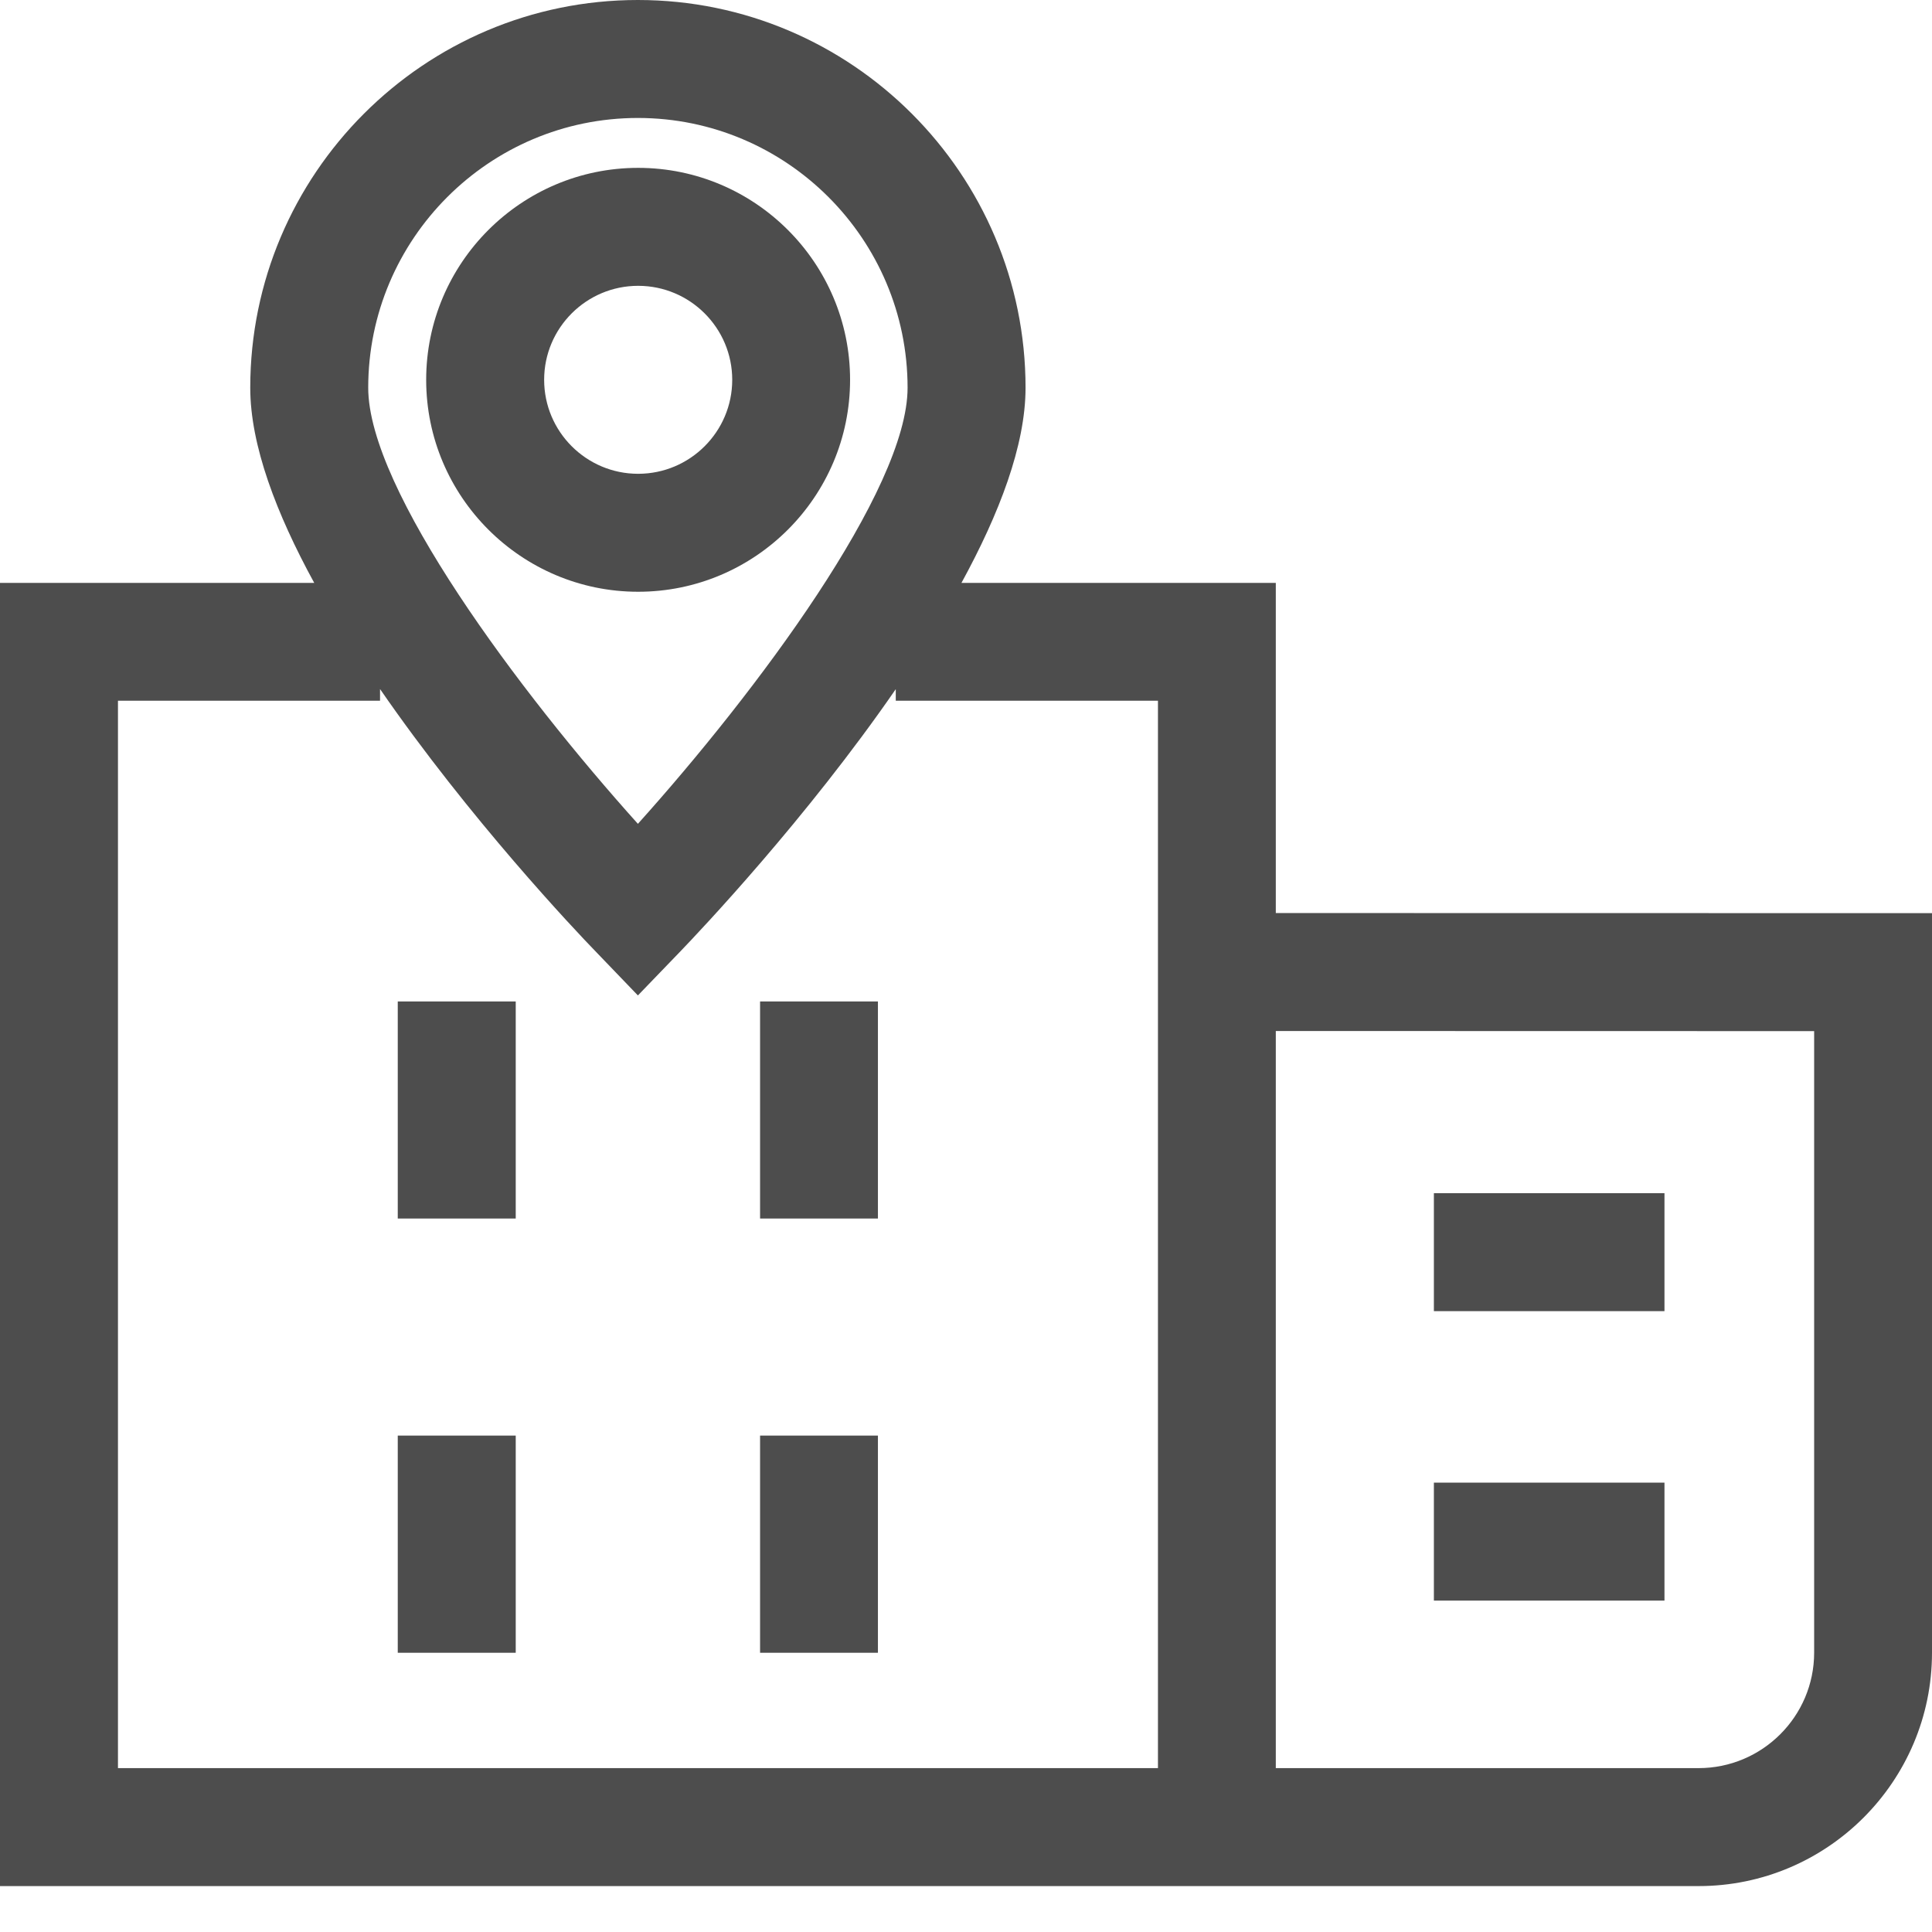 <svg width="17" height="17" viewBox="0 0 17 17" fill="none" xmlns="http://www.w3.org/2000/svg">
<g opacity="0.7">
<path d="M7.48 3.342C7.48 2.314 6.644 1.477 5.615 1.477C4.587 1.477 3.75 2.314 3.75 3.342C3.75 4.37 4.587 5.207 5.615 5.207C6.644 5.207 7.48 4.37 7.48 3.342ZM4.788 3.342C4.788 2.886 5.159 2.515 5.615 2.515C6.072 2.515 6.443 2.886 6.443 3.342C6.443 3.798 6.072 4.169 5.615 4.169C5.159 4.169 4.788 3.798 4.788 3.342Z" fill="#010101"/>
<path d="M11.226 5.129H8.46C8.792 4.522 9.024 3.919 9.024 3.412C9.024 1.531 7.493 0 5.613 0C3.732 0 2.202 1.531 2.202 3.412C2.202 3.919 2.433 4.522 2.765 5.129H0V16.596H10.189H11.226H14.946C16.079 16.596 17 15.674 17 14.542V8.035L11.226 8.034V5.129ZM5.613 1.038C6.921 1.038 7.986 2.103 7.986 3.412C7.986 4.309 6.655 6.09 5.613 7.249C4.571 6.09 3.24 4.309 3.24 3.412C3.24 2.103 4.304 1.038 5.613 1.038ZM10.189 15.558H1.038V6.166H3.344V6.063C4.131 7.204 5.065 8.191 5.24 8.371L5.613 8.759L5.987 8.371C6.161 8.19 7.095 7.205 7.882 6.064V6.166H10.189V8.034V15.558ZM15.963 9.073V14.542C15.963 15.102 15.507 15.558 14.946 15.558H11.226V9.072L15.963 9.073Z" fill="#010101"/>
<path d="M4.538 12.632H3.5V14.543H4.538V12.632Z" fill="#010101"/>
<path d="M4.538 8.812H3.5V10.722H4.538V8.812Z" fill="#010101"/>
<path d="M7.725 12.632H6.688V14.543H7.725V12.632Z" fill="#010101"/>
<path d="M7.725 8.812H6.688V10.722H7.725V8.812Z" fill="#010101"/>
<path d="M14.646 10.499H12.617V11.537H14.646V10.499Z" fill="#010101"/>
<path d="M14.646 13.046H12.617V14.084H14.646V13.046Z" fill="#010101"/>
</g>
</svg>
